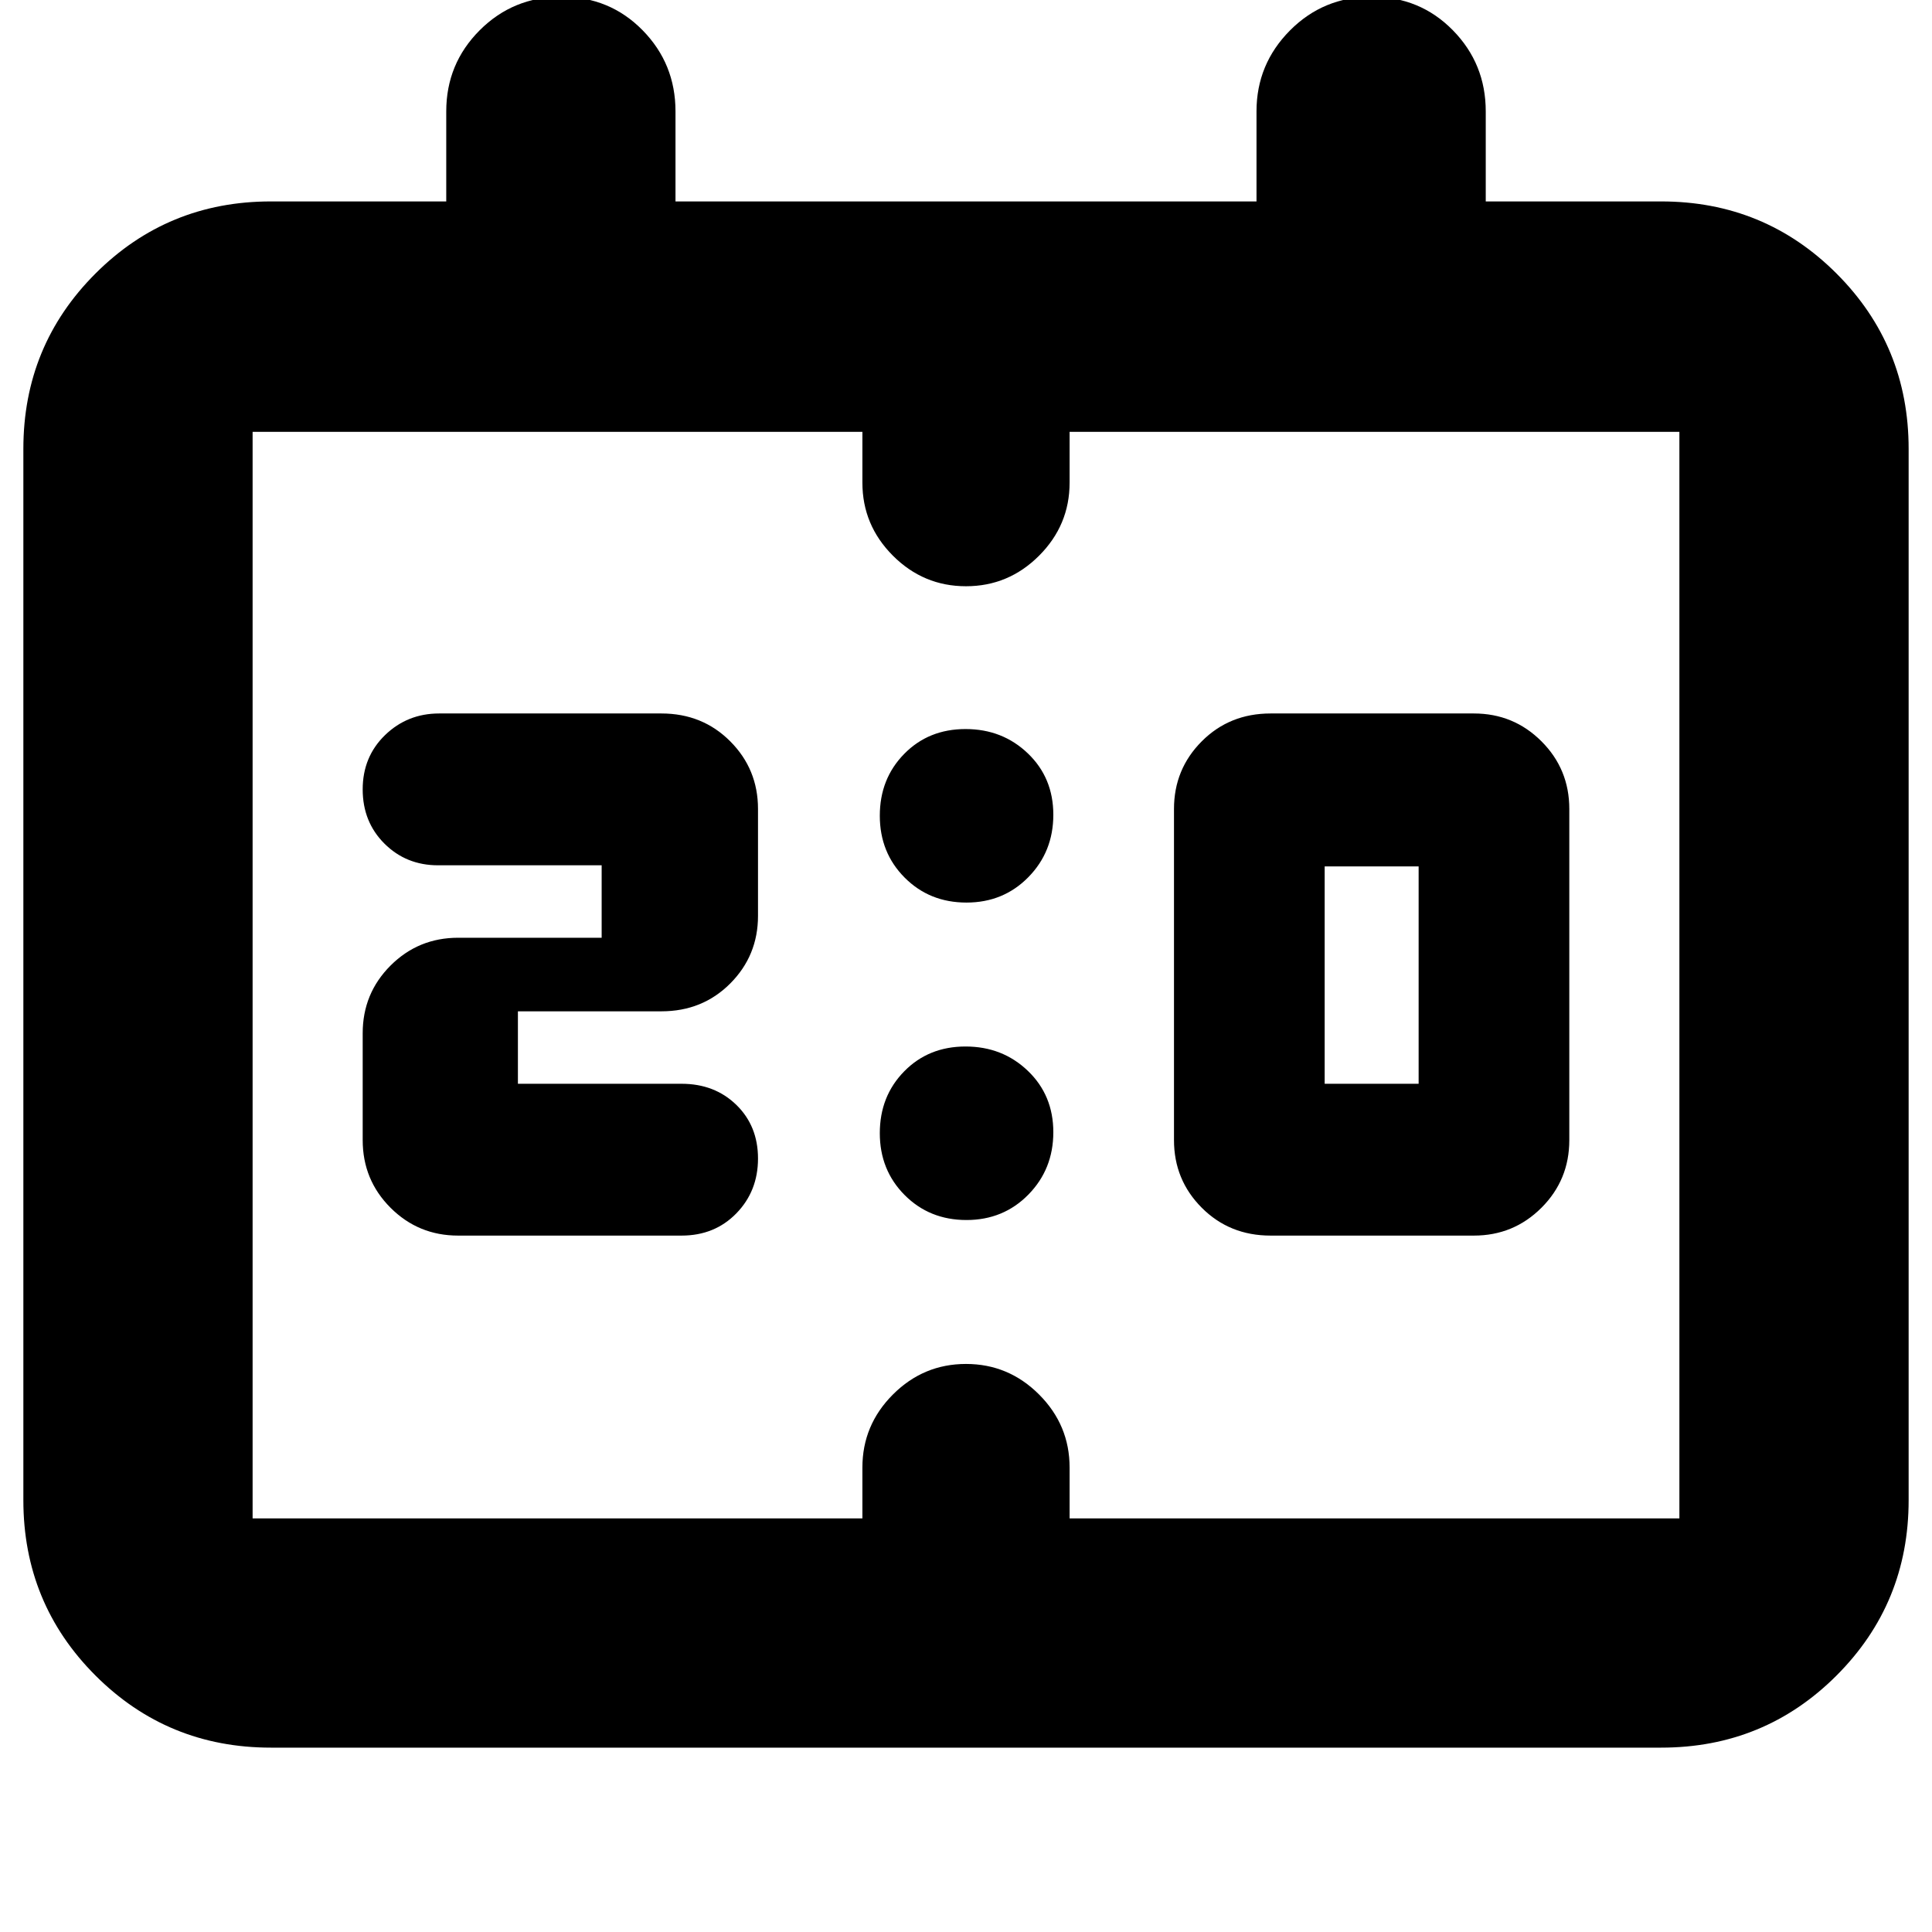 <svg xmlns="http://www.w3.org/2000/svg" height="24" viewBox="0 -960 960 960" width="24"><path d="M631.35-346.04q-20.4 0-34.2-13.84-13.8-13.83-13.8-33.6v-164.56q0-19.77 13.8-33.6 13.8-13.84 34.2-13.84h101q19.76 0 33.6 13.84 13.83 13.83 13.83 33.6v164.56q0 19.77-13.83 33.6-13.84 13.84-33.6 13.84h-101Zm26.87-75.44h46.69v-108h-46.69v108Zm-400.87 0h81.3q16.47 0 27.24 10.49 10.76 10.48 10.76 26.66 0 16.19-10.76 27.24-10.77 11.05-27.24 11.05h-111q-19.76 0-33.6-13.84-13.83-13.83-13.83-33.6v-53.13q0-19.76 13.83-33.6 13.84-13.83 33.6-13.83h71.31v-36h-81.31q-15.81 0-26.62-10.77t-10.81-26.95q0-16.18 11.09-26.95 11.1-10.77 26.91-10.77h110.43q20.4 0 34.2 13.84 13.8 13.83 13.8 33.6v53.13q0 19.76-13.8 33.6-13.8 13.83-34.2 13.83h-71.3v36ZM134.57-91.61q-51.3 0-87.13-35.83t-35.83-87.13v-522.39q0-51.3 35.83-87.12 35.83-35.83 87.13-35.83h87.17v-44.74q0-23.68 16.63-40.32t40.61-16.64q23.98 0 40.32 16.64 16.35 16.64 16.35 40.32v44.74h288.7v-44.74q0-23.47 16.63-40.22 16.63-16.74 40.61-16.74t40.32 16.64q16.35 16.64 16.35 40.32v44.74h87.17q51.3 0 87.13 35.83 35.83 35.82 35.83 87.12v522.39q0 51.3-35.83 87.13t-87.13 35.83H134.57Zm-9.05-113.91h303v-25.26q0-21.13 15.18-36.31 15.17-15.17 36.3-15.17 21.13 0 36.3 15.17 15.18 15.18 15.18 36.31v25.26h303v-539.91h-303v25.26q0 21.12-15.18 36.3-15.17 15.17-36.3 15.17-21.13 0-36.3-15.17-15.18-15.18-15.18-36.3v-25.26h-303v539.91Zm0 0v-539.91 539.91Zm354.71-306q-18.36 0-30.71-12.4-12.35-12.4-12.35-30.76t12.12-30.71q12.11-12.35 30.48-12.35 18.36 0 30.99 12.12 12.63 12.11 12.63 30.47 0 18.37-12.4 31-12.39 12.63-30.76 12.63Zm0 157.74q-18.36 0-30.71-12.4-12.35-12.4-12.35-30.76t12.12-30.71Q461.4-440 479.77-440q18.36 0 30.99 12.12 12.63 12.11 12.63 30.47 0 18.37-12.4 31-12.39 12.63-30.76 12.63Z"/></svg>